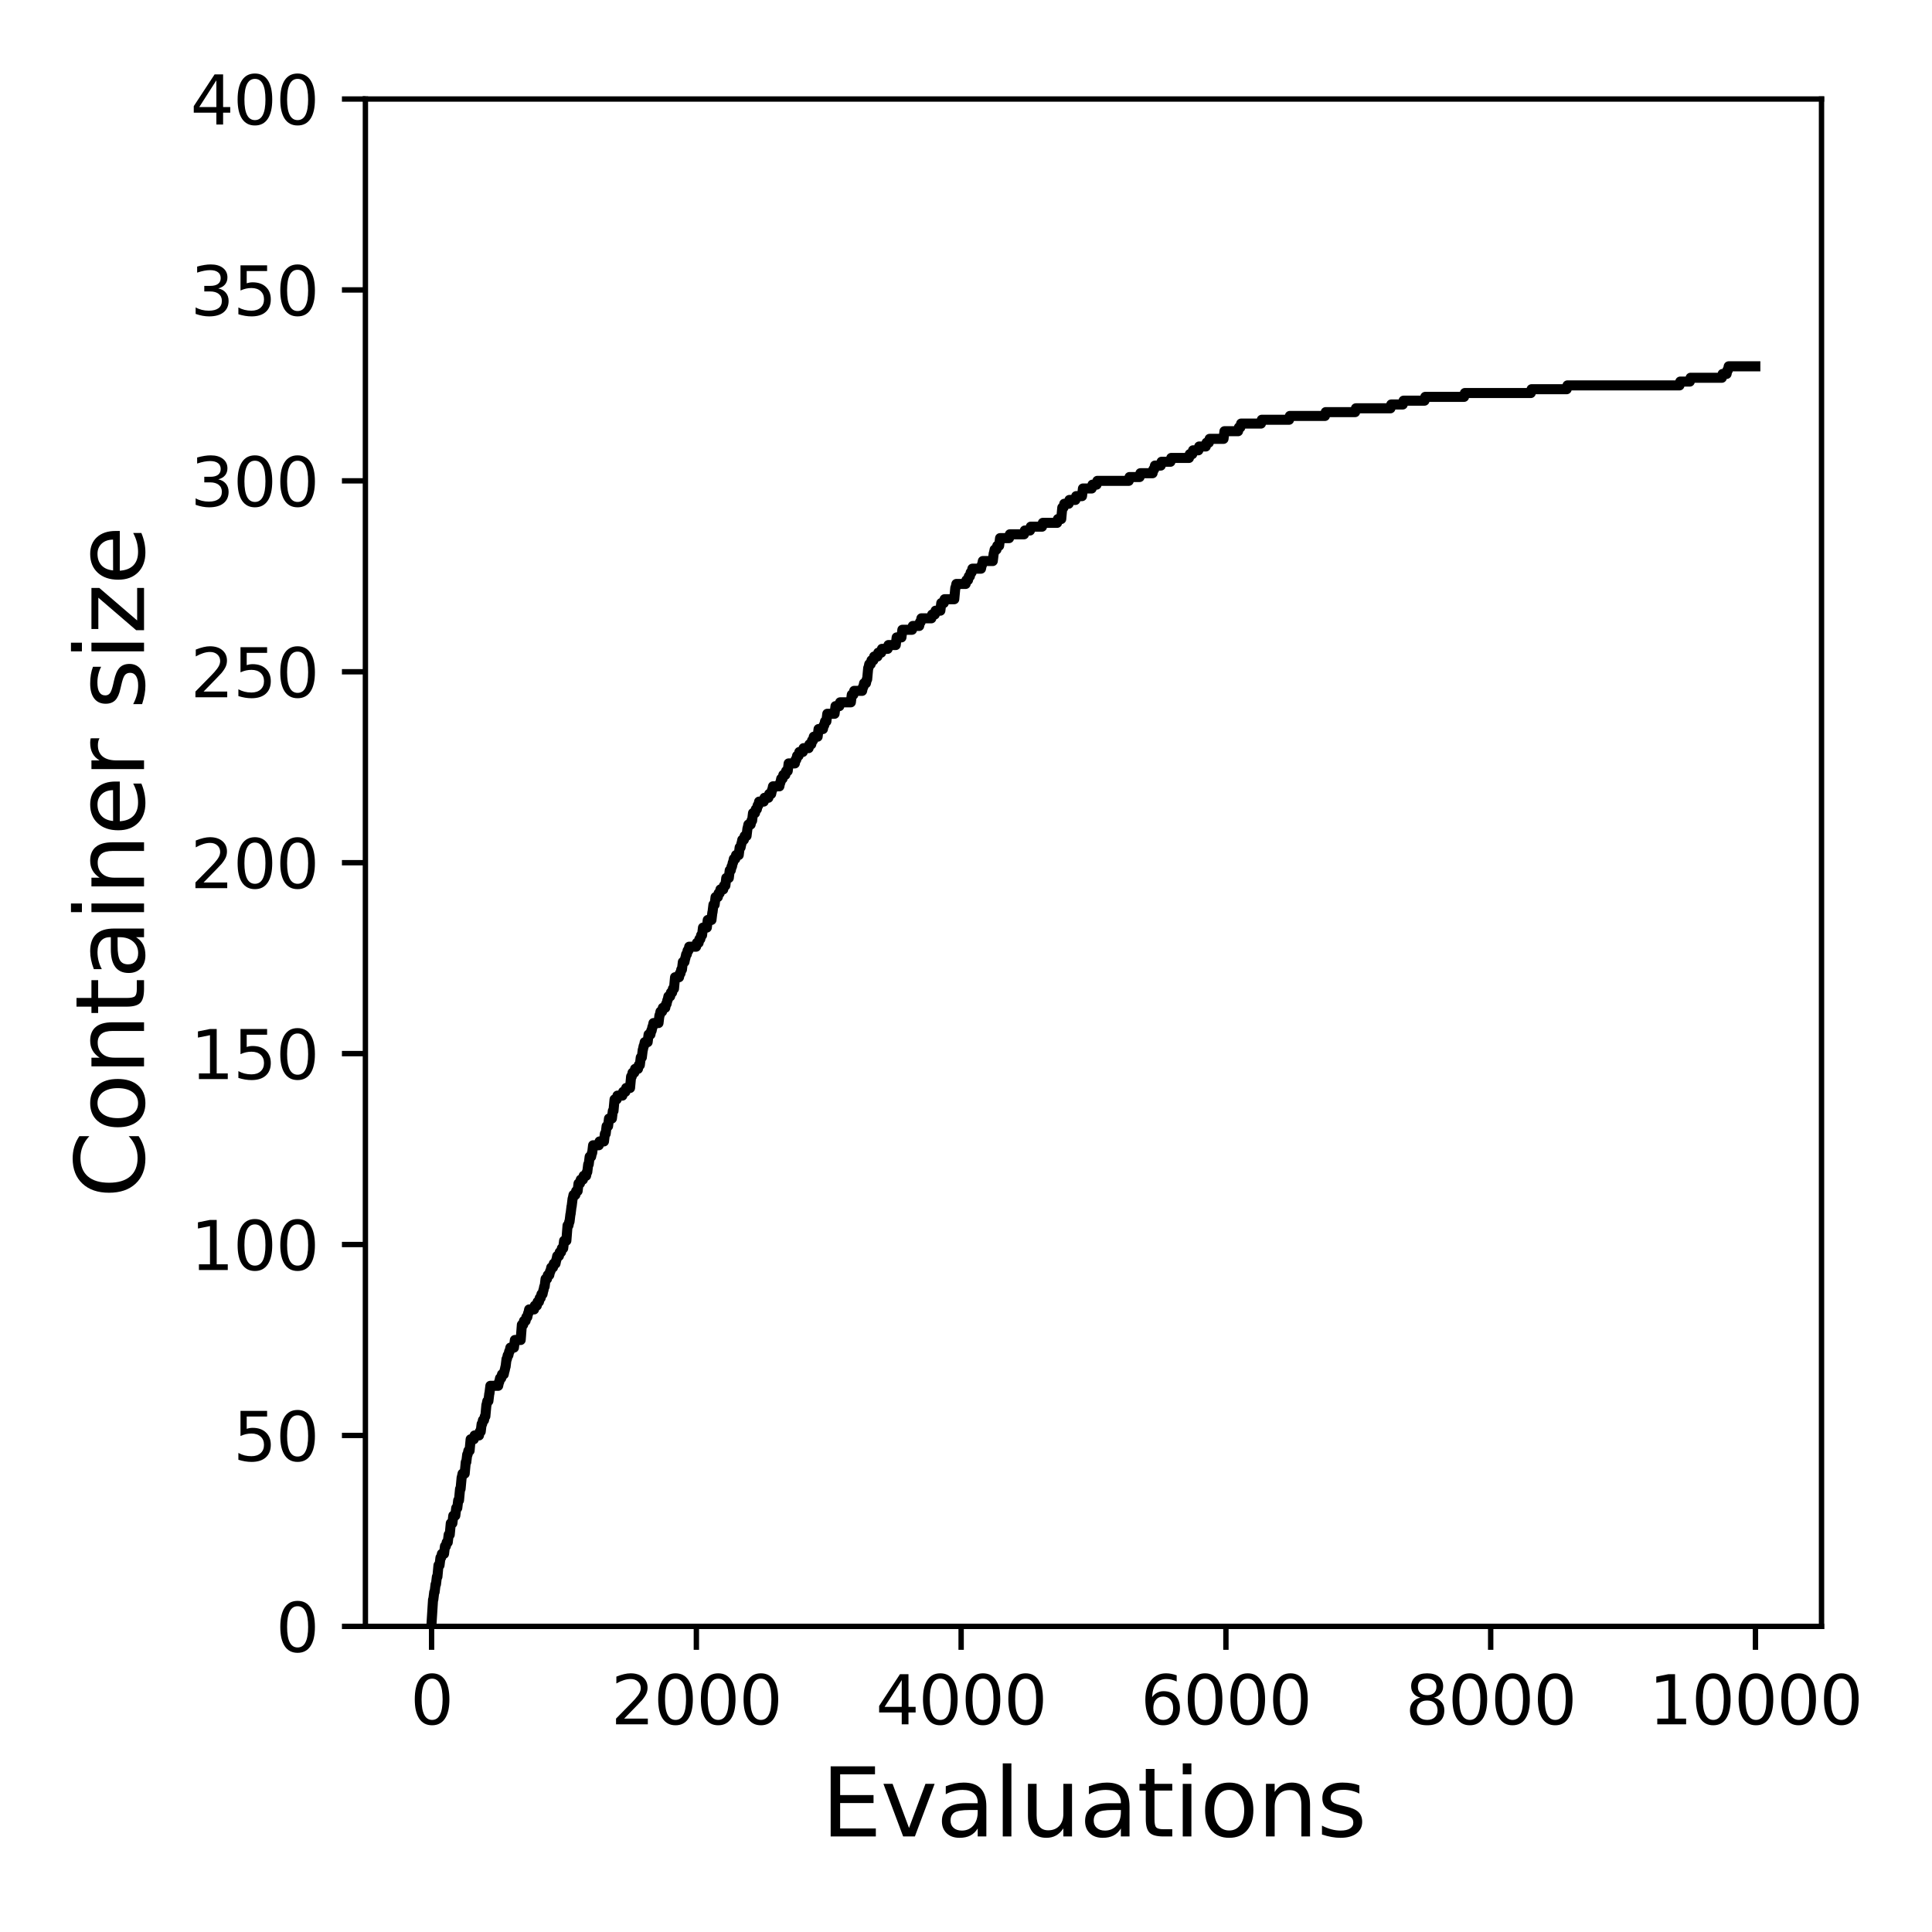 <?xml version="1.0" encoding="utf-8" standalone="no"?>
<!DOCTYPE svg PUBLIC "-//W3C//DTD SVG 1.1//EN"
  "http://www.w3.org/Graphics/SVG/1.1/DTD/svg11.dtd">
<svg xmlns:xlink="http://www.w3.org/1999/xlink" width="288pt" height="288pt" viewBox="0 0 288 288" xmlns="http://www.w3.org/2000/svg" version="1.1">
 <defs>
  <style type="text/css">*{stroke-linejoin: round; stroke-linecap: butt}</style>
 </defs>
 <g id="figure_1">
  <g id="patch_1">
   <path d="M 0 288 
L 288 288 
L 288 0 
L 0 0 
z
" style="fill: #ffffff"/>
  </g>
  <g id="axes_1">
   <g id="patch_2">
    <path d="M 54.47 242.44 
L 271.53 242.44 
L 271.53 14.76 
L 54.47 14.76 
z
" style="fill: #ffffff"/>
   </g>
   <g id="matplotlib.axis_1">
    <g id="xtick_1">
     <g id="line2d_1">
      <defs>
       <path id="md8036b29aa" d="M 0 0 
L 0 3.5 
" style="stroke: #000000; stroke-width: 0.8"/>
      </defs>
      <g>
       <use xlink:href="#md8036b29aa" x="64.336" y="242.44" style="stroke: #000000; stroke-width: 0.8"/>
      </g>
     </g>
     <g id="text_1">
      <!-- 0 -->
      <g transform="translate(61.155 257.038) scale(0.1 -0.1)">
       <defs>
        <path id="DejaVuSans-30" d="M 2034 4250 
Q 1547 4250 1301 3770 
Q 1056 3291 1056 2328 
Q 1056 1369 1301 889 
Q 1547 409 2034 409 
Q 2525 409 2770 889 
Q 3016 1369 3016 2328 
Q 3016 3291 2770 3770 
Q 2525 4250 2034 4250 
z
M 2034 4750 
Q 2819 4750 3233 4129 
Q 3647 3509 3647 2328 
Q 3647 1150 3233 529 
Q 2819 -91 2034 -91 
Q 1250 -91 836 529 
Q 422 1150 422 2328 
Q 422 3509 836 4129 
Q 1250 4750 2034 4750 
z
" transform="scale(0.016)"/>
       </defs>
       <use xlink:href="#DejaVuSans-30"/>
      </g>
     </g>
    </g>
    <g id="xtick_2">
     <g id="line2d_2">
      <g>
       <use xlink:href="#md8036b29aa" x="103.806" y="242.44" style="stroke: #000000; stroke-width: 0.8"/>
      </g>
     </g>
     <g id="text_2">
      <!-- 2000 -->
      <g transform="translate(91.081 257.038) scale(0.1 -0.1)">
       <defs>
        <path id="DejaVuSans-32" d="M 1228 531 
L 3431 531 
L 3431 0 
L 469 0 
L 469 531 
Q 828 903 1448 1529 
Q 2069 2156 2228 2338 
Q 2531 2678 2651 2914 
Q 2772 3150 2772 3378 
Q 2772 3750 2511 3984 
Q 2250 4219 1831 4219 
Q 1534 4219 1204 4116 
Q 875 4013 500 3803 
L 500 4441 
Q 881 4594 1212 4672 
Q 1544 4750 1819 4750 
Q 2544 4750 2975 4387 
Q 3406 4025 3406 3419 
Q 3406 3131 3298 2873 
Q 3191 2616 2906 2266 
Q 2828 2175 2409 1742 
Q 1991 1309 1228 531 
z
" transform="scale(0.016)"/>
       </defs>
       <use xlink:href="#DejaVuSans-32"/>
       <use xlink:href="#DejaVuSans-30" x="63.623"/>
       <use xlink:href="#DejaVuSans-30" x="127.246"/>
       <use xlink:href="#DejaVuSans-30" x="190.869"/>
      </g>
     </g>
    </g>
    <g id="xtick_3">
     <g id="line2d_3">
      <g>
       <use xlink:href="#md8036b29aa" x="143.275" y="242.44" style="stroke: #000000; stroke-width: 0.8"/>
      </g>
     </g>
     <g id="text_3">
      <!-- 4000 -->
      <g transform="translate(130.55 257.038) scale(0.1 -0.1)">
       <defs>
        <path id="DejaVuSans-34" d="M 2419 4116 
L 825 1625 
L 2419 1625 
L 2419 4116 
z
M 2253 4666 
L 3047 4666 
L 3047 1625 
L 3713 1625 
L 3713 1100 
L 3047 1100 
L 3047 0 
L 2419 0 
L 2419 1100 
L 313 1100 
L 313 1709 
L 2253 4666 
z
" transform="scale(0.016)"/>
       </defs>
       <use xlink:href="#DejaVuSans-34"/>
       <use xlink:href="#DejaVuSans-30" x="63.623"/>
       <use xlink:href="#DejaVuSans-30" x="127.246"/>
       <use xlink:href="#DejaVuSans-30" x="190.869"/>
      </g>
     </g>
    </g>
    <g id="xtick_4">
     <g id="line2d_4">
      <g>
       <use xlink:href="#md8036b29aa" x="182.745" y="242.44" style="stroke: #000000; stroke-width: 0.8"/>
      </g>
     </g>
     <g id="text_4">
      <!-- 6000 -->
      <g transform="translate(170.02 257.038) scale(0.1 -0.1)">
       <defs>
        <path id="DejaVuSans-36" d="M 2113 2584 
Q 1688 2584 1439 2293 
Q 1191 2003 1191 1497 
Q 1191 994 1439 701 
Q 1688 409 2113 409 
Q 2538 409 2786 701 
Q 3034 994 3034 1497 
Q 3034 2003 2786 2293 
Q 2538 2584 2113 2584 
z
M 3366 4563 
L 3366 3988 
Q 3128 4100 2886 4159 
Q 2644 4219 2406 4219 
Q 1781 4219 1451 3797 
Q 1122 3375 1075 2522 
Q 1259 2794 1537 2939 
Q 1816 3084 2150 3084 
Q 2853 3084 3261 2657 
Q 3669 2231 3669 1497 
Q 3669 778 3244 343 
Q 2819 -91 2113 -91 
Q 1303 -91 875 529 
Q 447 1150 447 2328 
Q 447 3434 972 4092 
Q 1497 4750 2381 4750 
Q 2619 4750 2861 4703 
Q 3103 4656 3366 4563 
z
" transform="scale(0.016)"/>
       </defs>
       <use xlink:href="#DejaVuSans-36"/>
       <use xlink:href="#DejaVuSans-30" x="63.623"/>
       <use xlink:href="#DejaVuSans-30" x="127.246"/>
       <use xlink:href="#DejaVuSans-30" x="190.869"/>
      </g>
     </g>
    </g>
    <g id="xtick_5">
     <g id="line2d_5">
      <g>
       <use xlink:href="#md8036b29aa" x="222.214" y="242.44" style="stroke: #000000; stroke-width: 0.8"/>
      </g>
     </g>
     <g id="text_5">
      <!-- 8000 -->
      <g transform="translate(209.489 257.038) scale(0.1 -0.1)">
       <defs>
        <path id="DejaVuSans-38" d="M 2034 2216 
Q 1584 2216 1326 1975 
Q 1069 1734 1069 1313 
Q 1069 891 1326 650 
Q 1584 409 2034 409 
Q 2484 409 2743 651 
Q 3003 894 3003 1313 
Q 3003 1734 2745 1975 
Q 2488 2216 2034 2216 
z
M 1403 2484 
Q 997 2584 770 2862 
Q 544 3141 544 3541 
Q 544 4100 942 4425 
Q 1341 4750 2034 4750 
Q 2731 4750 3128 4425 
Q 3525 4100 3525 3541 
Q 3525 3141 3298 2862 
Q 3072 2584 2669 2484 
Q 3125 2378 3379 2068 
Q 3634 1759 3634 1313 
Q 3634 634 3220 271 
Q 2806 -91 2034 -91 
Q 1263 -91 848 271 
Q 434 634 434 1313 
Q 434 1759 690 2068 
Q 947 2378 1403 2484 
z
M 1172 3481 
Q 1172 3119 1398 2916 
Q 1625 2713 2034 2713 
Q 2441 2713 2670 2916 
Q 2900 3119 2900 3481 
Q 2900 3844 2670 4047 
Q 2441 4250 2034 4250 
Q 1625 4250 1398 4047 
Q 1172 3844 1172 3481 
z
" transform="scale(0.016)"/>
       </defs>
       <use xlink:href="#DejaVuSans-38"/>
       <use xlink:href="#DejaVuSans-30" x="63.623"/>
       <use xlink:href="#DejaVuSans-30" x="127.246"/>
       <use xlink:href="#DejaVuSans-30" x="190.869"/>
      </g>
     </g>
    </g>
    <g id="xtick_6">
     <g id="line2d_6">
      <g>
       <use xlink:href="#md8036b29aa" x="261.684" y="242.44" style="stroke: #000000; stroke-width: 0.8"/>
      </g>
     </g>
     <g id="text_6">
      <!-- 10000 -->
      <g transform="translate(245.777 257.038) scale(0.1 -0.1)">
       <defs>
        <path id="DejaVuSans-31" d="M 794 531 
L 1825 531 
L 1825 4091 
L 703 3866 
L 703 4441 
L 1819 4666 
L 2450 4666 
L 2450 531 
L 3481 531 
L 3481 0 
L 794 0 
L 794 531 
z
" transform="scale(0.016)"/>
       </defs>
       <use xlink:href="#DejaVuSans-31"/>
       <use xlink:href="#DejaVuSans-30" x="63.623"/>
       <use xlink:href="#DejaVuSans-30" x="127.246"/>
       <use xlink:href="#DejaVuSans-30" x="190.869"/>
       <use xlink:href="#DejaVuSans-30" x="254.492"/>
      </g>
     </g>
    </g>
    <g id="text_7">
     <!-- Evaluations -->
     <g transform="translate(122.419 273.756) scale(0.14 -0.14)">
      <defs>
       <path id="DejaVuSans-45" d="M 628 4666 
L 3578 4666 
L 3578 4134 
L 1259 4134 
L 1259 2753 
L 3481 2753 
L 3481 2222 
L 1259 2222 
L 1259 531 
L 3634 531 
L 3634 0 
L 628 0 
L 628 4666 
z
" transform="scale(0.016)"/>
       <path id="DejaVuSans-76" d="M 191 3500 
L 800 3500 
L 1894 563 
L 2988 3500 
L 3597 3500 
L 2284 0 
L 1503 0 
L 191 3500 
z
" transform="scale(0.016)"/>
       <path id="DejaVuSans-61" d="M 2194 1759 
Q 1497 1759 1228 1600 
Q 959 1441 959 1056 
Q 959 750 1161 570 
Q 1363 391 1709 391 
Q 2188 391 2477 730 
Q 2766 1069 2766 1631 
L 2766 1759 
L 2194 1759 
z
M 3341 1997 
L 3341 0 
L 2766 0 
L 2766 531 
Q 2569 213 2275 61 
Q 1981 -91 1556 -91 
Q 1019 -91 701 211 
Q 384 513 384 1019 
Q 384 1609 779 1909 
Q 1175 2209 1959 2209 
L 2766 2209 
L 2766 2266 
Q 2766 2663 2505 2880 
Q 2244 3097 1772 3097 
Q 1472 3097 1187 3025 
Q 903 2953 641 2809 
L 641 3341 
Q 956 3463 1253 3523 
Q 1550 3584 1831 3584 
Q 2591 3584 2966 3190 
Q 3341 2797 3341 1997 
z
" transform="scale(0.016)"/>
       <path id="DejaVuSans-6c" d="M 603 4863 
L 1178 4863 
L 1178 0 
L 603 0 
L 603 4863 
z
" transform="scale(0.016)"/>
       <path id="DejaVuSans-75" d="M 544 1381 
L 544 3500 
L 1119 3500 
L 1119 1403 
Q 1119 906 1312 657 
Q 1506 409 1894 409 
Q 2359 409 2629 706 
Q 2900 1003 2900 1516 
L 2900 3500 
L 3475 3500 
L 3475 0 
L 2900 0 
L 2900 538 
Q 2691 219 2414 64 
Q 2138 -91 1772 -91 
Q 1169 -91 856 284 
Q 544 659 544 1381 
z
M 1991 3584 
L 1991 3584 
z
" transform="scale(0.016)"/>
       <path id="DejaVuSans-74" d="M 1172 4494 
L 1172 3500 
L 2356 3500 
L 2356 3053 
L 1172 3053 
L 1172 1153 
Q 1172 725 1289 603 
Q 1406 481 1766 481 
L 2356 481 
L 2356 0 
L 1766 0 
Q 1100 0 847 248 
Q 594 497 594 1153 
L 594 3053 
L 172 3053 
L 172 3500 
L 594 3500 
L 594 4494 
L 1172 4494 
z
" transform="scale(0.016)"/>
       <path id="DejaVuSans-69" d="M 603 3500 
L 1178 3500 
L 1178 0 
L 603 0 
L 603 3500 
z
M 603 4863 
L 1178 4863 
L 1178 4134 
L 603 4134 
L 603 4863 
z
" transform="scale(0.016)"/>
       <path id="DejaVuSans-6f" d="M 1959 3097 
Q 1497 3097 1228 2736 
Q 959 2375 959 1747 
Q 959 1119 1226 758 
Q 1494 397 1959 397 
Q 2419 397 2687 759 
Q 2956 1122 2956 1747 
Q 2956 2369 2687 2733 
Q 2419 3097 1959 3097 
z
M 1959 3584 
Q 2709 3584 3137 3096 
Q 3566 2609 3566 1747 
Q 3566 888 3137 398 
Q 2709 -91 1959 -91 
Q 1206 -91 779 398 
Q 353 888 353 1747 
Q 353 2609 779 3096 
Q 1206 3584 1959 3584 
z
" transform="scale(0.016)"/>
       <path id="DejaVuSans-6e" d="M 3513 2113 
L 3513 0 
L 2938 0 
L 2938 2094 
Q 2938 2591 2744 2837 
Q 2550 3084 2163 3084 
Q 1697 3084 1428 2787 
Q 1159 2491 1159 1978 
L 1159 0 
L 581 0 
L 581 3500 
L 1159 3500 
L 1159 2956 
Q 1366 3272 1645 3428 
Q 1925 3584 2291 3584 
Q 2894 3584 3203 3211 
Q 3513 2838 3513 2113 
z
" transform="scale(0.016)"/>
       <path id="DejaVuSans-73" d="M 2834 3397 
L 2834 2853 
Q 2591 2978 2328 3040 
Q 2066 3103 1784 3103 
Q 1356 3103 1142 2972 
Q 928 2841 928 2578 
Q 928 2378 1081 2264 
Q 1234 2150 1697 2047 
L 1894 2003 
Q 2506 1872 2764 1633 
Q 3022 1394 3022 966 
Q 3022 478 2636 193 
Q 2250 -91 1575 -91 
Q 1294 -91 989 -36 
Q 684 19 347 128 
L 347 722 
Q 666 556 975 473 
Q 1284 391 1588 391 
Q 1994 391 2212 530 
Q 2431 669 2431 922 
Q 2431 1156 2273 1281 
Q 2116 1406 1581 1522 
L 1381 1569 
Q 847 1681 609 1914 
Q 372 2147 372 2553 
Q 372 3047 722 3315 
Q 1072 3584 1716 3584 
Q 2034 3584 2315 3537 
Q 2597 3491 2834 3397 
z
" transform="scale(0.016)"/>
      </defs>
      <use xlink:href="#DejaVuSans-45"/>
      <use xlink:href="#DejaVuSans-76" x="63.184"/>
      <use xlink:href="#DejaVuSans-61" x="122.363"/>
      <use xlink:href="#DejaVuSans-6c" x="183.643"/>
      <use xlink:href="#DejaVuSans-75" x="211.426"/>
      <use xlink:href="#DejaVuSans-61" x="274.805"/>
      <use xlink:href="#DejaVuSans-74" x="336.084"/>
      <use xlink:href="#DejaVuSans-69" x="375.293"/>
      <use xlink:href="#DejaVuSans-6f" x="403.076"/>
      <use xlink:href="#DejaVuSans-6e" x="464.258"/>
      <use xlink:href="#DejaVuSans-73" x="527.637"/>
     </g>
    </g>
   </g>
   <g id="matplotlib.axis_2">
    <g id="ytick_1">
     <g id="line2d_7">
      <defs>
       <path id="mb8ba34b082" d="M 0 0 
L -3.5 0 
" style="stroke: #000000; stroke-width: 0.8"/>
      </defs>
      <g>
       <use xlink:href="#mb8ba34b082" x="54.47" y="242.44" style="stroke: #000000; stroke-width: 0.8"/>
      </g>
     </g>
     <g id="text_8">
      <!-- 0 -->
      <g transform="translate(41.108 246.239) scale(0.1 -0.1)">
       <use xlink:href="#DejaVuSans-30"/>
      </g>
     </g>
    </g>
    <g id="ytick_2">
     <g id="line2d_8">
      <g>
       <use xlink:href="#mb8ba34b082" x="54.47" y="213.98" style="stroke: #000000; stroke-width: 0.8"/>
      </g>
     </g>
     <g id="text_9">
      <!-- 50 -->
      <g transform="translate(34.745 217.779) scale(0.1 -0.1)">
       <defs>
        <path id="DejaVuSans-35" d="M 691 4666 
L 3169 4666 
L 3169 4134 
L 1269 4134 
L 1269 2991 
Q 1406 3038 1543 3061 
Q 1681 3084 1819 3084 
Q 2600 3084 3056 2656 
Q 3513 2228 3513 1497 
Q 3513 744 3044 326 
Q 2575 -91 1722 -91 
Q 1428 -91 1123 -41 
Q 819 9 494 109 
L 494 744 
Q 775 591 1075 516 
Q 1375 441 1709 441 
Q 2250 441 2565 725 
Q 2881 1009 2881 1497 
Q 2881 1984 2565 2268 
Q 2250 2553 1709 2553 
Q 1456 2553 1204 2497 
Q 953 2441 691 2322 
L 691 4666 
z
" transform="scale(0.016)"/>
       </defs>
       <use xlink:href="#DejaVuSans-35"/>
       <use xlink:href="#DejaVuSans-30" x="63.623"/>
      </g>
     </g>
    </g>
    <g id="ytick_3">
     <g id="line2d_9">
      <g>
       <use xlink:href="#mb8ba34b082" x="54.47" y="185.52" style="stroke: #000000; stroke-width: 0.8"/>
      </g>
     </g>
     <g id="text_10">
      <!-- 100 -->
      <g transform="translate(28.383 189.319) scale(0.1 -0.1)">
       <use xlink:href="#DejaVuSans-31"/>
       <use xlink:href="#DejaVuSans-30" x="63.623"/>
       <use xlink:href="#DejaVuSans-30" x="127.246"/>
      </g>
     </g>
    </g>
    <g id="ytick_4">
     <g id="line2d_10">
      <g>
       <use xlink:href="#mb8ba34b082" x="54.47" y="157.06" style="stroke: #000000; stroke-width: 0.8"/>
      </g>
     </g>
     <g id="text_11">
      <!-- 150 -->
      <g transform="translate(28.383 160.859) scale(0.1 -0.1)">
       <use xlink:href="#DejaVuSans-31"/>
       <use xlink:href="#DejaVuSans-35" x="63.623"/>
       <use xlink:href="#DejaVuSans-30" x="127.246"/>
      </g>
     </g>
    </g>
    <g id="ytick_5">
     <g id="line2d_11">
      <g>
       <use xlink:href="#mb8ba34b082" x="54.47" y="128.6" style="stroke: #000000; stroke-width: 0.8"/>
      </g>
     </g>
     <g id="text_12">
      <!-- 200 -->
      <g transform="translate(28.383 132.399) scale(0.1 -0.1)">
       <use xlink:href="#DejaVuSans-32"/>
       <use xlink:href="#DejaVuSans-30" x="63.623"/>
       <use xlink:href="#DejaVuSans-30" x="127.246"/>
      </g>
     </g>
    </g>
    <g id="ytick_6">
     <g id="line2d_12">
      <g>
       <use xlink:href="#mb8ba34b082" x="54.47" y="100.14" style="stroke: #000000; stroke-width: 0.8"/>
      </g>
     </g>
     <g id="text_13">
      <!-- 250 -->
      <g transform="translate(28.383 103.939) scale(0.1 -0.1)">
       <use xlink:href="#DejaVuSans-32"/>
       <use xlink:href="#DejaVuSans-35" x="63.623"/>
       <use xlink:href="#DejaVuSans-30" x="127.246"/>
      </g>
     </g>
    </g>
    <g id="ytick_7">
     <g id="line2d_13">
      <g>
       <use xlink:href="#mb8ba34b082" x="54.47" y="71.68" style="stroke: #000000; stroke-width: 0.8"/>
      </g>
     </g>
     <g id="text_14">
      <!-- 300 -->
      <g transform="translate(28.383 75.479) scale(0.1 -0.1)">
       <defs>
        <path id="DejaVuSans-33" d="M 2597 2516 
Q 3050 2419 3304 2112 
Q 3559 1806 3559 1356 
Q 3559 666 3084 287 
Q 2609 -91 1734 -91 
Q 1441 -91 1130 -33 
Q 819 25 488 141 
L 488 750 
Q 750 597 1062 519 
Q 1375 441 1716 441 
Q 2309 441 2620 675 
Q 2931 909 2931 1356 
Q 2931 1769 2642 2001 
Q 2353 2234 1838 2234 
L 1294 2234 
L 1294 2753 
L 1863 2753 
Q 2328 2753 2575 2939 
Q 2822 3125 2822 3475 
Q 2822 3834 2567 4026 
Q 2313 4219 1838 4219 
Q 1578 4219 1281 4162 
Q 984 4106 628 3988 
L 628 4550 
Q 988 4650 1302 4700 
Q 1616 4750 1894 4750 
Q 2613 4750 3031 4423 
Q 3450 4097 3450 3541 
Q 3450 3153 3228 2886 
Q 3006 2619 2597 2516 
z
" transform="scale(0.016)"/>
       </defs>
       <use xlink:href="#DejaVuSans-33"/>
       <use xlink:href="#DejaVuSans-30" x="63.623"/>
       <use xlink:href="#DejaVuSans-30" x="127.246"/>
      </g>
     </g>
    </g>
    <g id="ytick_8">
     <g id="line2d_14">
      <g>
       <use xlink:href="#mb8ba34b082" x="54.47" y="43.22" style="stroke: #000000; stroke-width: 0.8"/>
      </g>
     </g>
     <g id="text_15">
      <!-- 350 -->
      <g transform="translate(28.383 47.019) scale(0.1 -0.1)">
       <use xlink:href="#DejaVuSans-33"/>
       <use xlink:href="#DejaVuSans-35" x="63.623"/>
       <use xlink:href="#DejaVuSans-30" x="127.246"/>
      </g>
     </g>
    </g>
    <g id="ytick_9">
     <g id="line2d_15">
      <g>
       <use xlink:href="#mb8ba34b082" x="54.47" y="14.76" style="stroke: #000000; stroke-width: 0.8"/>
      </g>
     </g>
     <g id="text_16">
      <!-- 400 -->
      <g transform="translate(28.383 18.559) scale(0.1 -0.1)">
       <use xlink:href="#DejaVuSans-34"/>
       <use xlink:href="#DejaVuSans-30" x="63.623"/>
       <use xlink:href="#DejaVuSans-30" x="127.246"/>
      </g>
     </g>
    </g>
    <g id="text_17">
     <!-- Container size -->
     <g transform="translate(21.471 178.604) rotate(-90) scale(0.14 -0.14)">
      <defs>
       <path id="DejaVuSans-43" d="M 4122 4306 
L 4122 3641 
Q 3803 3938 3442 4084 
Q 3081 4231 2675 4231 
Q 1875 4231 1450 3742 
Q 1025 3253 1025 2328 
Q 1025 1406 1450 917 
Q 1875 428 2675 428 
Q 3081 428 3442 575 
Q 3803 722 4122 1019 
L 4122 359 
Q 3791 134 3420 21 
Q 3050 -91 2638 -91 
Q 1578 -91 968 557 
Q 359 1206 359 2328 
Q 359 3453 968 4101 
Q 1578 4750 2638 4750 
Q 3056 4750 3426 4639 
Q 3797 4528 4122 4306 
z
" transform="scale(0.016)"/>
       <path id="DejaVuSans-65" d="M 3597 1894 
L 3597 1613 
L 953 1613 
Q 991 1019 1311 708 
Q 1631 397 2203 397 
Q 2534 397 2845 478 
Q 3156 559 3463 722 
L 3463 178 
Q 3153 47 2828 -22 
Q 2503 -91 2169 -91 
Q 1331 -91 842 396 
Q 353 884 353 1716 
Q 353 2575 817 3079 
Q 1281 3584 2069 3584 
Q 2775 3584 3186 3129 
Q 3597 2675 3597 1894 
z
M 3022 2063 
Q 3016 2534 2758 2815 
Q 2500 3097 2075 3097 
Q 1594 3097 1305 2825 
Q 1016 2553 972 2059 
L 3022 2063 
z
" transform="scale(0.016)"/>
       <path id="DejaVuSans-72" d="M 2631 2963 
Q 2534 3019 2420 3045 
Q 2306 3072 2169 3072 
Q 1681 3072 1420 2755 
Q 1159 2438 1159 1844 
L 1159 0 
L 581 0 
L 581 3500 
L 1159 3500 
L 1159 2956 
Q 1341 3275 1631 3429 
Q 1922 3584 2338 3584 
Q 2397 3584 2469 3576 
Q 2541 3569 2628 3553 
L 2631 2963 
z
" transform="scale(0.016)"/>
       <path id="DejaVuSans-20" transform="scale(0.016)"/>
       <path id="DejaVuSans-7a" d="M 353 3500 
L 3084 3500 
L 3084 2975 
L 922 459 
L 3084 459 
L 3084 0 
L 275 0 
L 275 525 
L 2438 3041 
L 353 3041 
L 353 3500 
z
" transform="scale(0.016)"/>
      </defs>
      <use xlink:href="#DejaVuSans-43"/>
      <use xlink:href="#DejaVuSans-6f" x="69.824"/>
      <use xlink:href="#DejaVuSans-6e" x="131.006"/>
      <use xlink:href="#DejaVuSans-74" x="194.385"/>
      <use xlink:href="#DejaVuSans-61" x="233.594"/>
      <use xlink:href="#DejaVuSans-69" x="294.873"/>
      <use xlink:href="#DejaVuSans-6e" x="322.656"/>
      <use xlink:href="#DejaVuSans-65" x="386.035"/>
      <use xlink:href="#DejaVuSans-72" x="447.559"/>
      <use xlink:href="#DejaVuSans-20" x="488.672"/>
      <use xlink:href="#DejaVuSans-73" x="520.459"/>
      <use xlink:href="#DejaVuSans-69" x="572.559"/>
      <use xlink:href="#DejaVuSans-7a" x="600.342"/>
      <use xlink:href="#DejaVuSans-65" x="652.832"/>
     </g>
    </g>
   </g>
   <g id="line2d_16">
    <path d="M 64.336 241.871 
L 64.553 238.456 
L 64.593 238.456 
L 64.731 237.317 
L 64.79 237.317 
L 64.928 236.179 
L 64.988 236.179 
L 65.126 235.04 
L 65.205 235.04 
L 65.363 233.333 
L 65.52 233.333 
L 65.659 232.194 
L 65.757 232.194 
L 65.876 231.625 
L 66.191 231.625 
L 66.33 230.487 
L 66.468 230.487 
L 66.586 229.918 
L 66.744 229.918 
L 66.882 228.779 
L 67.04 228.779 
L 67.198 227.072 
L 67.435 227.072 
L 67.573 225.933 
L 67.869 225.933 
L 68.007 224.795 
L 68.165 224.795 
L 68.303 223.656 
L 68.421 223.656 
L 68.579 221.949 
L 68.658 221.949 
L 68.816 220.241 
L 68.836 220.241 
L 68.954 219.672 
L 69.27 219.672 
L 69.428 217.964 
L 69.507 217.964 
L 69.645 216.826 
L 69.704 216.826 
L 69.823 216.257 
L 70 216.257 
L 70.158 214.549 
L 70.632 214.549 
L 70.75 213.98 
L 71.401 213.98 
L 71.52 213.411 
L 71.658 213.411 
L 71.796 212.272 
L 71.875 212.272 
L 71.993 211.703 
L 72.151 211.703 
L 72.27 211.134 
L 72.349 211.134 
L 72.507 209.426 
L 72.526 209.426 
L 72.645 208.857 
L 72.803 208.857 
L 72.941 207.719 
L 72.96 207.719 
L 73.099 206.58 
L 74.263 206.58 
L 74.381 206.011 
L 74.421 206.011 
L 74.539 205.442 
L 74.717 205.442 
L 74.835 204.873 
L 75.092 204.873 
L 75.21 204.304 
L 75.23 204.304 
L 75.348 203.734 
L 75.368 203.734 
L 75.506 202.596 
L 75.565 202.596 
L 75.684 202.027 
L 75.783 202.027 
L 75.901 201.458 
L 75.96 201.458 
L 76.079 200.888 
L 76.611 200.888 
L 76.75 199.75 
L 77.618 199.75 
L 77.795 197.473 
L 77.993 197.473 
L 78.111 196.904 
L 78.348 196.904 
L 78.466 196.335 
L 78.605 196.335 
L 78.723 195.766 
L 78.762 195.766 
L 78.881 195.196 
L 79.611 195.196 
L 79.729 194.627 
L 80.025 194.627 
L 80.144 194.058 
L 80.341 194.058 
L 80.46 193.489 
L 80.598 193.489 
L 80.716 192.92 
L 80.874 192.92 
L 80.992 192.35 
L 81.012 192.35 
L 81.131 191.781 
L 81.19 191.781 
L 81.328 190.643 
L 81.545 190.643 
L 81.663 190.074 
L 81.881 190.074 
L 81.999 189.504 
L 82.058 189.504 
L 82.177 188.935 
L 82.433 188.935 
L 82.552 188.366 
L 82.808 188.366 
L 82.926 187.797 
L 82.946 187.797 
L 83.065 187.228 
L 83.321 187.228 
L 83.44 186.658 
L 83.637 186.658 
L 83.755 186.089 
L 83.953 186.089 
L 84.091 184.951 
L 84.426 184.951 
L 84.604 182.674 
L 84.742 182.674 
L 84.86 182.105 
L 84.9 182.105 
L 85.038 180.966 
L 85.058 180.966 
L 85.196 179.828 
L 85.216 179.828 
L 85.354 178.69 
L 85.374 178.69 
L 85.492 178.12 
L 85.768 178.12 
L 85.887 177.551 
L 86.104 177.551 
L 86.242 176.413 
L 86.459 176.413 
L 86.577 175.844 
L 86.893 175.844 
L 87.012 175.274 
L 87.367 175.274 
L 87.485 174.705 
L 87.544 174.705 
L 87.683 173.567 
L 87.761 173.567 
L 87.9 172.428 
L 88.117 172.428 
L 88.235 171.859 
L 88.275 171.859 
L 88.413 170.721 
L 89.261 170.721 
L 89.38 170.152 
L 90.031 170.152 
L 90.169 169.013 
L 90.288 169.013 
L 90.426 167.875 
L 90.643 167.875 
L 90.781 166.736 
L 91.215 166.736 
L 91.353 165.598 
L 91.452 165.598 
L 91.61 163.89 
L 91.926 163.89 
L 92.044 163.321 
L 92.774 163.321 
L 92.893 162.752 
L 93.228 162.752 
L 93.346 162.183 
L 93.919 162.183 
L 94.077 160.475 
L 94.175 160.475 
L 94.294 159.906 
L 94.55 159.906 
L 94.669 159.337 
L 95.103 159.337 
L 95.221 158.768 
L 95.379 158.768 
L 95.517 157.629 
L 95.675 157.629 
L 95.813 156.491 
L 95.833 156.491 
L 95.951 155.922 
L 95.991 155.922 
L 96.109 155.352 
L 96.543 155.352 
L 96.682 154.214 
L 96.958 154.214 
L 97.076 153.645 
L 97.135 153.645 
L 97.254 153.076 
L 97.293 153.076 
L 97.412 152.506 
L 98.162 152.506 
L 98.3 151.368 
L 98.339 151.368 
L 98.458 150.799 
L 98.695 150.799 
L 98.813 150.23 
L 99.168 150.23 
L 99.287 149.66 
L 99.365 149.66 
L 99.484 149.091 
L 99.523 149.091 
L 99.642 148.522 
L 99.898 148.522 
L 100.017 147.953 
L 100.194 147.953 
L 100.313 147.384 
L 100.471 147.384 
L 100.629 145.676 
L 101.221 145.676 
L 101.339 145.107 
L 101.438 145.107 
L 101.556 144.538 
L 101.655 144.538 
L 101.793 143.399 
L 102.03 143.399 
L 102.148 142.83 
L 102.168 142.83 
L 102.286 142.261 
L 102.385 142.261 
L 102.503 141.692 
L 102.622 141.692 
L 102.74 141.122 
L 103.766 141.122 
L 103.885 140.553 
L 104.141 140.553 
L 104.26 139.984 
L 104.398 139.984 
L 104.516 139.415 
L 104.654 139.415 
L 104.793 138.276 
L 105.365 138.276 
L 105.503 137.138 
L 106.056 137.138 
L 106.194 136 
L 106.213 136 
L 106.352 134.861 
L 106.529 134.861 
L 106.667 133.723 
L 107.003 133.723 
L 107.121 133.154 
L 107.279 133.154 
L 107.398 132.584 
L 107.812 132.584 
L 107.93 132.015 
L 108.128 132.015 
L 108.266 130.877 
L 108.641 130.877 
L 108.779 129.738 
L 108.937 129.738 
L 109.055 129.169 
L 109.114 129.169 
L 109.233 128.6 
L 109.272 128.6 
L 109.391 128.031 
L 109.608 128.031 
L 109.726 127.462 
L 110.121 127.462 
L 110.259 126.323 
L 110.397 126.323 
L 110.516 125.754 
L 110.535 125.754 
L 110.654 125.185 
L 110.891 125.185 
L 111.009 124.616 
L 111.285 124.616 
L 111.423 123.477 
L 111.443 123.477 
L 111.562 122.908 
L 111.897 122.908 
L 112.015 122.339 
L 112.114 122.339 
L 112.252 121.2 
L 112.548 121.2 
L 112.667 120.631 
L 112.825 120.631 
L 112.943 120.062 
L 113.042 120.062 
L 113.16 119.493 
L 113.851 119.493 
L 113.969 118.924 
L 114.541 118.924 
L 114.66 118.354 
L 114.956 118.354 
L 115.074 117.785 
L 115.114 117.785 
L 115.232 117.216 
L 116.179 117.216 
L 116.298 116.647 
L 116.337 116.647 
L 116.456 116.078 
L 116.653 116.078 
L 116.772 115.508 
L 117.068 115.508 
L 117.186 114.939 
L 117.423 114.939 
L 117.561 113.801 
L 118.488 113.801 
L 118.607 113.232 
L 118.706 113.232 
L 118.824 112.662 
L 119.041 112.662 
L 119.159 112.093 
L 119.673 112.093 
L 119.791 111.524 
L 120.541 111.524 
L 120.659 110.955 
L 120.936 110.955 
L 121.054 110.386 
L 121.192 110.386 
L 121.31 109.816 
L 121.883 109.816 
L 122.021 108.678 
L 122.672 108.678 
L 122.791 108.109 
L 122.87 108.109 
L 122.988 107.54 
L 123.185 107.54 
L 123.323 106.401 
L 124.409 106.401 
L 124.547 105.263 
L 125.119 105.263 
L 125.238 104.694 
L 126.836 104.694 
L 126.974 103.555 
L 127.211 103.555 
L 127.33 102.986 
L 128.514 102.986 
L 128.632 102.417 
L 128.691 102.417 
L 128.81 101.848 
L 129.086 101.848 
L 129.204 101.278 
L 129.264 101.278 
L 129.421 99.571 
L 129.461 99.571 
L 129.579 99.002 
L 129.796 99.002 
L 129.915 98.432 
L 130.191 98.432 
L 130.31 97.863 
L 130.803 97.863 
L 130.921 97.294 
L 131.355 97.294 
L 131.474 96.725 
L 132.322 96.725 
L 132.441 96.156 
L 133.526 96.156 
L 133.664 95.017 
L 134.375 95.017 
L 134.513 93.879 
L 135.954 93.879 
L 136.072 93.31 
L 137.019 93.31 
L 137.138 92.74 
L 137.236 92.74 
L 137.355 92.171 
L 138.835 92.171 
L 138.953 91.602 
L 139.348 91.602 
L 139.466 91.033 
L 140.177 91.033 
L 140.315 89.894 
L 140.69 89.894 
L 140.808 89.325 
L 142.249 89.325 
L 142.407 87.618 
L 142.446 87.618 
L 142.565 87.048 
L 143.946 87.048 
L 144.065 86.479 
L 144.301 86.479 
L 144.42 85.91 
L 144.578 85.91 
L 144.696 85.341 
L 144.834 85.341 
L 144.953 84.772 
L 146.235 84.772 
L 146.354 84.202 
L 146.393 84.202 
L 146.512 83.633 
L 147.992 83.633 
L 148.13 82.495 
L 148.15 82.495 
L 148.268 81.926 
L 148.544 81.926 
L 148.663 81.356 
L 148.939 81.356 
L 149.077 80.218 
L 150.419 80.218 
L 150.538 79.649 
L 152.649 79.649 
L 152.768 79.08 
L 153.537 79.08 
L 153.656 78.51 
L 155.333 78.51 
L 155.452 77.941 
L 157.583 77.941 
L 157.701 77.372 
L 158.195 77.372 
L 158.353 75.664 
L 158.53 75.664 
L 158.649 75.095 
L 159.3 75.095 
L 159.418 74.526 
L 160.306 74.526 
L 160.425 73.957 
L 161.293 73.957 
L 161.431 72.818 
L 162.734 72.818 
L 162.852 72.249 
L 163.464 72.249 
L 163.582 71.68 
L 168.259 71.68 
L 168.378 71.111 
L 169.878 71.111 
L 169.996 70.542 
L 171.812 70.542 
L 171.93 69.972 
L 172.048 69.972 
L 172.167 69.403 
L 173.035 69.403 
L 173.154 68.834 
L 174.476 68.834 
L 174.594 68.265 
L 177.239 68.265 
L 177.357 67.696 
L 177.732 67.696 
L 177.85 67.126 
L 178.64 67.126 
L 178.758 66.557 
L 179.745 66.557 
L 179.863 65.988 
L 180.199 65.988 
L 180.317 65.419 
L 182.389 65.419 
L 182.528 64.28 
L 184.56 64.28 
L 184.679 63.711 
L 184.896 63.711 
L 185.014 63.142 
L 187.974 63.142 
L 188.093 62.573 
L 192.158 62.573 
L 192.277 62.004 
L 197.506 62.004 
L 197.625 61.434 
L 202.006 61.434 
L 202.124 60.865 
L 207.275 60.865 
L 207.393 60.296 
L 209.11 60.296 
L 209.229 59.727 
L 212.347 59.727 
L 212.465 59.158 
L 218.247 59.158 
L 218.366 58.588 
L 228.194 58.588 
L 228.312 58.019 
L 233.542 58.019 
L 233.66 57.45 
L 250.356 57.45 
L 250.474 56.881 
L 251.895 56.881 
L 252.014 56.312 
L 256.671 56.312 
L 256.789 55.742 
L 257.381 55.742 
L 257.5 55.173 
L 257.579 55.173 
L 257.697 54.604 
L 261.664 54.604 
L 261.664 54.604 
" clip-path="url(#pde0d1296c9)" style="fill: none; stroke: #000000; stroke-width: 1.5; stroke-linecap: square"/>
   </g>
   <g id="patch_3">
    <path d="M 54.47 242.44 
L 54.47 14.76 
" style="fill: none; stroke: #000000; stroke-width: 0.8; stroke-linejoin: miter; stroke-linecap: square"/>
   </g>
   <g id="patch_4">
    <path d="M 271.53 242.44 
L 271.53 14.76 
" style="fill: none; stroke: #000000; stroke-width: 0.8; stroke-linejoin: miter; stroke-linecap: square"/>
   </g>
   <g id="patch_5">
    <path d="M 54.47 242.44 
L 271.53 242.44 
" style="fill: none; stroke: #000000; stroke-width: 0.8; stroke-linejoin: miter; stroke-linecap: square"/>
   </g>
   <g id="patch_6">
    <path d="M 54.47 14.76 
L 271.53 14.76 
" style="fill: none; stroke: #000000; stroke-width: 0.8; stroke-linejoin: miter; stroke-linecap: square"/>
   </g>
  </g>
 </g>
 <defs>
  <clipPath id="pde0d1296c9">
   <rect x="54.47" y="14.76" width="217.06" height="227.68"/>
  </clipPath>
 </defs>
</svg>
